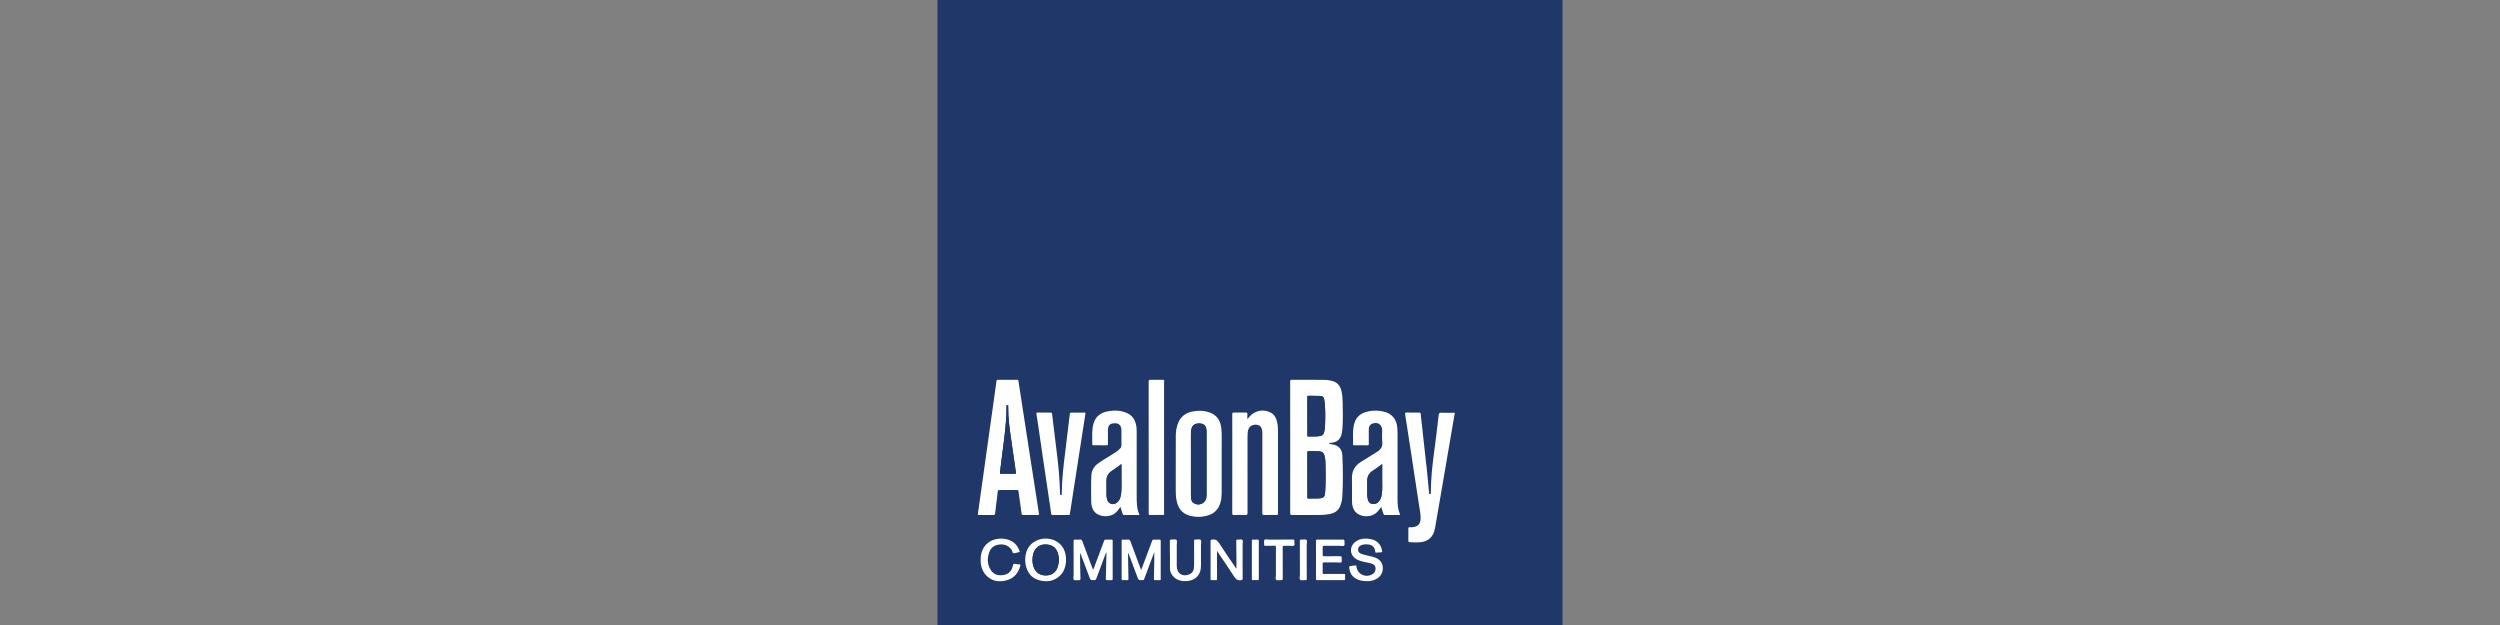 <svg width="160" height="40" viewBox="0 0 160 40" fill="none" xmlns="http://www.w3.org/2000/svg">
<rect x="0" y="0" width="160" height="40" fill="#808080" stroke="none"/>
<g id="AVB - AvalonBay Communities Inc">
<g id="Group 11">
<rect id="Rectangle 1719" x="60" width="40" height="40" fill="#20376A"/>
<path id="Vector" d="M82.574 28.625C82.574 27.225 82.575 25.825 82.572 24.424C82.571 24.326 82.596 24.305 82.692 24.305C83.387 24.311 84.082 24.31 84.776 24.311C84.927 24.312 85.074 24.335 85.221 24.369C85.567 24.448 85.768 24.667 85.849 25.008C85.91 25.262 85.928 25.52 85.931 25.779C85.938 26.335 85.955 26.89 85.914 27.445C85.907 27.525 85.898 27.605 85.884 27.684C85.802 28.115 85.6 28.299 85.163 28.346C85.132 28.349 85.078 28.323 85.073 28.376C85.068 28.442 85.131 28.416 85.164 28.423C85.238 28.442 85.317 28.444 85.39 28.465C85.698 28.551 85.896 28.791 85.912 29.133C85.951 30.017 85.959 30.901 85.908 31.785C85.902 31.904 85.88 32.025 85.853 32.141C85.743 32.615 85.51 32.831 85.032 32.911C84.844 32.943 84.655 32.958 84.465 32.958C83.876 32.957 83.287 32.955 82.699 32.96C82.601 32.961 82.573 32.938 82.573 32.837C82.575 31.434 82.574 30.03 82.574 28.625ZM83.671 30.38L83.671 30.884C83.671 31.195 83.671 31.505 83.672 31.816C83.672 31.855 83.653 31.906 83.729 31.903C83.999 31.892 84.27 31.922 84.539 31.884C84.697 31.861 84.764 31.796 84.79 31.641C84.802 31.573 84.81 31.504 84.814 31.435C84.849 30.866 84.843 30.296 84.832 29.727C84.827 29.524 84.821 29.318 84.753 29.122C84.707 28.989 84.622 28.907 84.479 28.889C84.243 28.859 84.004 28.885 83.768 28.872C83.679 28.867 83.669 28.9 83.669 28.977C83.672 29.445 83.671 29.913 83.671 30.38ZM83.671 26.637C83.671 27.039 83.67 27.441 83.672 27.843C83.672 27.88 83.647 27.937 83.725 27.935C83.962 27.928 84.199 27.95 84.435 27.914C84.634 27.884 84.709 27.816 84.753 27.623C84.81 27.369 84.81 27.109 84.814 26.85C84.821 26.427 84.816 26.003 84.753 25.583C84.726 25.405 84.651 25.345 84.473 25.34C84.239 25.334 84.005 25.337 83.772 25.329C83.69 25.326 83.668 25.349 83.669 25.432C83.673 25.834 83.671 26.236 83.671 26.637Z" fill="white"/>
<path id="Vector_2" d="M64.479 24.307C64.684 24.307 64.889 24.309 65.093 24.306C65.152 24.305 65.172 24.323 65.181 24.384C65.392 25.766 65.605 27.148 65.819 28.529C66.012 29.781 66.208 31.032 66.402 32.284C66.433 32.478 66.461 32.673 66.493 32.867C66.505 32.939 66.486 32.961 66.411 32.96C66.104 32.956 65.797 32.953 65.49 32.961C65.392 32.964 65.387 32.916 65.377 32.844C65.314 32.378 65.246 31.912 65.185 31.445C65.176 31.38 65.156 31.361 65.09 31.362C64.714 31.365 64.337 31.366 63.961 31.361C63.883 31.36 63.865 31.387 63.856 31.459C63.802 31.923 63.741 32.386 63.688 32.85C63.678 32.929 63.659 32.962 63.571 32.96C63.267 32.955 62.964 32.957 62.66 32.959C62.597 32.96 62.575 32.95 62.586 32.875C62.704 32.055 62.818 31.235 62.932 30.414C63.039 29.651 63.145 28.888 63.252 28.125C63.356 27.381 63.461 26.636 63.566 25.891C63.636 25.393 63.707 24.894 63.774 24.395C63.783 24.324 63.807 24.304 63.876 24.305C64.077 24.309 64.278 24.306 64.479 24.306V24.307H64.479ZM64.505 30.32C64.655 30.32 64.805 30.317 64.955 30.321C65.013 30.322 65.029 30.306 65.02 30.245C64.92 29.562 64.825 28.879 64.725 28.197C64.618 27.478 64.516 26.759 64.525 26.029C64.525 25.994 64.556 25.936 64.476 25.933C64.392 25.93 64.416 25.989 64.416 26.031C64.425 26.958 64.296 27.873 64.178 28.789C64.116 29.27 64.059 29.753 63.998 30.235C63.989 30.304 64.009 30.323 64.078 30.321C64.22 30.316 64.363 30.32 64.505 30.32Z" fill="white"/>
<path id="Vector_3" d="M88.402 32.438C88.299 32.571 88.218 32.695 88.108 32.797C87.699 33.179 86.925 33.099 86.664 32.644C86.559 32.462 86.528 32.26 86.527 32.053C86.526 31.574 86.535 31.096 86.525 30.617C86.514 30.143 86.713 29.797 87.111 29.553C87.425 29.361 87.737 29.164 88.049 28.969C88.073 28.953 88.097 28.937 88.122 28.922C88.37 28.773 88.504 28.578 88.466 28.267C88.437 28.029 88.462 27.785 88.46 27.544C88.457 27.159 88.157 26.968 87.805 27.125C87.653 27.193 87.602 27.327 87.602 27.483C87.6 27.79 87.6 28.097 87.603 28.404C87.603 28.469 87.596 28.501 87.516 28.5C87.238 28.494 86.961 28.498 86.683 28.497C86.647 28.497 86.595 28.516 86.597 28.448C86.606 28.064 86.561 27.678 86.629 27.299C86.729 26.731 87.025 26.436 87.591 26.323C87.932 26.254 88.275 26.264 88.611 26.356C89.083 26.484 89.372 26.833 89.421 27.32C89.435 27.455 89.442 27.59 89.442 27.725C89.441 29.143 89.442 30.561 89.442 31.98C89.442 32.292 89.465 32.6 89.591 32.891C89.614 32.945 89.601 32.96 89.544 32.959C89.24 32.957 88.937 32.957 88.634 32.96C88.577 32.96 88.561 32.932 88.543 32.887C88.485 32.749 88.444 32.605 88.402 32.438ZM88.461 29.7C88.246 29.866 88.041 30.004 87.836 30.142C87.608 30.297 87.496 30.513 87.502 30.792C87.508 31.04 87.504 31.289 87.504 31.537C87.504 31.668 87.504 31.799 87.534 31.928C87.569 32.079 87.632 32.209 87.797 32.244C87.974 32.281 88.131 32.237 88.25 32.093C88.363 31.957 88.409 31.793 88.436 31.622C88.485 31.31 88.457 30.995 88.461 30.682C88.465 30.362 88.461 30.042 88.461 29.7Z" fill="white"/>
<path id="Vector_4" d="M72.927 32.958C72.587 32.958 72.259 32.957 71.93 32.959C71.88 32.96 71.871 32.927 71.856 32.895C71.793 32.753 71.755 32.602 71.712 32.438C71.596 32.592 71.499 32.742 71.354 32.853C70.979 33.139 70.323 33.089 70.044 32.746C69.888 32.556 69.839 32.324 69.837 32.089C69.834 31.534 69.817 30.978 69.848 30.423C69.866 30.097 70.019 29.845 70.278 29.659C70.606 29.421 70.961 29.223 71.303 29.007C71.448 28.915 71.586 28.814 71.704 28.688C71.751 28.637 71.773 28.583 71.772 28.511C71.769 28.193 71.768 27.875 71.772 27.557C71.775 27.128 71.501 27.036 71.168 27.109C70.993 27.148 70.909 27.287 70.908 27.515C70.906 27.811 70.906 28.107 70.909 28.403C70.909 28.468 70.902 28.501 70.822 28.5C70.544 28.494 70.267 28.498 69.989 28.498C69.949 28.498 69.905 28.508 69.906 28.443C69.914 28.071 69.876 27.696 69.936 27.327C70.031 26.739 70.337 26.426 70.918 26.32C71.311 26.248 71.705 26.261 72.081 26.414C72.47 26.571 72.665 26.88 72.726 27.284C72.744 27.404 72.748 27.524 72.748 27.645C72.748 29.045 72.748 30.445 72.748 31.846C72.748 32.222 72.762 32.596 72.927 32.958ZM71.773 29.699C71.553 29.87 71.34 30.01 71.131 30.156C70.915 30.305 70.809 30.513 70.814 30.78C70.819 31.061 70.815 31.343 70.815 31.623C70.815 31.737 70.82 31.849 70.852 31.959C70.943 32.276 71.282 32.366 71.52 32.135C71.697 31.963 71.74 31.736 71.761 31.506C71.79 31.168 71.768 30.827 71.772 30.488C71.775 30.233 71.773 29.978 71.773 29.699Z" fill="white"/>
<path id="Vector_5" d="M79.832 26.823C79.953 26.679 80.054 26.558 80.186 26.471C80.53 26.243 80.899 26.217 81.27 26.379C81.6 26.523 81.711 26.825 81.764 27.155C81.788 27.304 81.79 27.453 81.791 27.603C81.791 29.351 81.791 31.099 81.793 32.846C81.793 32.936 81.773 32.964 81.68 32.961C81.425 32.955 81.169 32.953 80.913 32.962C80.808 32.965 80.788 32.931 80.788 32.834C80.791 31.141 80.791 29.448 80.79 27.755C80.79 27.679 80.787 27.601 80.774 27.526C80.733 27.267 80.537 27.141 80.257 27.189C80.021 27.23 79.886 27.385 79.857 27.656C79.846 27.757 79.84 27.86 79.84 27.962C79.839 29.585 79.838 31.209 79.842 32.832C79.842 32.943 79.811 32.964 79.709 32.961C79.467 32.953 79.226 32.953 78.985 32.961C78.889 32.963 78.864 32.94 78.864 32.841C78.868 31.145 78.867 29.448 78.867 27.751C78.867 27.338 78.869 26.925 78.865 26.512C78.865 26.435 78.877 26.402 78.965 26.404C79.221 26.41 79.477 26.409 79.733 26.404C79.816 26.402 79.84 26.428 79.834 26.509C79.826 26.604 79.832 26.698 79.832 26.823Z" fill="white"/>
<path id="Vector_6" d="M78.186 29.638C78.186 30.288 78.188 30.938 78.186 31.589C78.184 31.79 78.162 31.988 78.104 32.183C77.981 32.593 77.718 32.864 77.31 32.987C76.932 33.101 76.545 33.105 76.163 33.009C75.639 32.877 75.384 32.505 75.294 31.997C75.255 31.78 75.247 31.561 75.247 31.342C75.248 30.191 75.248 29.04 75.251 27.889C75.252 27.654 75.284 27.424 75.354 27.198C75.498 26.737 75.802 26.447 76.276 26.345C76.665 26.262 77.054 26.267 77.431 26.403C77.904 26.574 78.117 26.945 78.166 27.424C78.208 27.832 78.181 28.242 78.186 28.651C78.19 28.98 78.186 29.309 78.186 29.638ZM77.222 29.659C77.222 28.991 77.222 28.322 77.22 27.653C77.22 27.577 77.214 27.5 77.2 27.425C77.169 27.259 77.073 27.151 76.903 27.115C76.801 27.093 76.7 27.093 76.599 27.111C76.418 27.143 76.306 27.25 76.258 27.425C76.227 27.538 76.219 27.655 76.219 27.772C76.219 29.084 76.219 30.395 76.22 31.707C76.22 31.787 76.227 31.868 76.24 31.947C76.257 32.051 76.306 32.14 76.398 32.199C76.73 32.409 77.149 32.224 77.207 31.84C77.216 31.783 77.221 31.724 77.221 31.666C77.222 30.996 77.222 30.327 77.222 29.659Z" fill="white"/>
<path id="Vector_7" d="M93.109 26.418C92.972 27.217 92.837 28.004 92.702 28.792C92.523 29.842 92.344 30.892 92.163 31.942C92.055 32.571 91.951 33.201 91.836 33.829C91.733 34.389 91.373 34.69 90.802 34.711C90.605 34.718 90.408 34.713 90.21 34.697C90.147 34.691 90.134 34.669 90.134 34.611C90.137 34.347 90.137 34.084 90.134 33.821C90.134 33.757 90.155 33.74 90.216 33.744C90.303 33.75 90.391 33.744 90.478 33.729C90.748 33.683 90.897 33.52 90.915 33.248C90.936 32.931 90.862 32.623 90.816 32.313C90.676 31.375 90.532 30.438 90.388 29.5C90.267 28.71 90.145 27.92 90.024 27.13C89.992 26.924 89.963 26.719 89.929 26.513C89.916 26.438 89.925 26.402 90.018 26.404C90.288 26.41 90.559 26.409 90.829 26.405C90.894 26.404 90.916 26.421 90.923 26.488C90.976 26.988 91.033 27.489 91.089 27.99C91.168 28.705 91.25 29.419 91.326 30.134C91.375 30.599 91.415 31.065 91.46 31.53C91.463 31.568 91.444 31.622 91.52 31.619C91.594 31.615 91.573 31.562 91.573 31.524C91.575 30.656 91.669 29.797 91.784 28.938C91.891 28.146 91.984 27.352 92.077 26.558C92.09 26.445 92.123 26.409 92.241 26.414C92.528 26.425 92.816 26.418 93.109 26.418Z" fill="white"/>
<path id="Vector_8" d="M67.875 32.959C67.711 32.959 67.546 32.954 67.382 32.961C67.305 32.964 67.284 32.937 67.274 32.867C67.207 32.394 67.136 31.921 67.066 31.448C66.959 30.726 66.851 30.005 66.744 29.282C66.646 28.615 66.549 27.946 66.452 27.278C66.413 27.018 66.377 26.758 66.334 26.499C66.323 26.429 66.328 26.402 66.408 26.404C66.683 26.408 66.957 26.407 67.231 26.405C67.294 26.404 67.323 26.415 67.333 26.491C67.436 27.376 67.544 28.26 67.655 29.144C67.757 29.953 67.824 30.763 67.845 31.578C67.846 31.619 67.819 31.682 67.903 31.679C67.979 31.676 67.952 31.617 67.953 31.581C67.96 30.681 68.064 29.79 68.179 28.898C68.281 28.098 68.374 27.297 68.468 26.495C68.476 26.425 68.496 26.404 68.566 26.405C68.84 26.408 69.114 26.409 69.388 26.405C69.465 26.404 69.476 26.423 69.464 26.498C69.323 27.384 69.187 28.271 69.05 29.158C68.907 30.078 68.766 30.997 68.624 31.917C68.573 32.241 68.519 32.566 68.473 32.89C68.465 32.951 68.44 32.959 68.389 32.959C68.219 32.958 68.047 32.959 67.875 32.959Z" fill="white"/>
<path id="Vector_9" d="M74.503 32.954C74.2 32.956 73.896 32.954 73.593 32.96C73.512 32.962 73.516 32.919 73.516 32.865C73.517 32.317 73.517 31.768 73.517 31.22C73.517 28.957 73.517 26.693 73.515 24.43C73.515 24.331 73.539 24.302 73.639 24.305C73.899 24.312 74.158 24.308 74.418 24.306C74.47 24.306 74.514 24.307 74.508 24.377C74.506 24.428 74.504 24.479 74.504 24.53C74.503 27.338 74.503 30.146 74.503 32.954Z" fill="white"/>
<path id="Vector_10" d="M70.79 35.361C70.725 35.534 70.659 35.706 70.594 35.879C70.45 36.261 70.304 36.642 70.165 37.026C70.136 37.104 70.102 37.132 70.018 37.13C69.795 37.125 69.795 37.13 69.716 36.921C69.536 36.444 69.356 35.967 69.176 35.489C69.165 35.46 69.154 35.431 69.126 35.406C69.126 35.594 69.124 35.781 69.126 35.968C69.132 36.323 69.138 36.677 69.149 37.031C69.151 37.107 69.13 37.135 69.052 37.13C68.944 37.122 68.8 37.165 68.734 37.111C68.665 37.054 68.713 36.905 68.713 36.797C68.711 36.077 68.714 35.356 68.71 34.636C68.71 34.554 68.73 34.528 68.812 34.534C68.922 34.541 69.032 34.54 69.141 34.535C69.212 34.531 69.24 34.556 69.264 34.622C69.48 35.211 69.702 35.797 69.922 36.384C69.93 36.407 69.941 36.429 69.954 36.461C70.007 36.393 70.022 36.317 70.049 36.248C70.254 35.706 70.459 35.164 70.659 34.621C70.684 34.555 70.713 34.531 70.783 34.534C70.9 34.54 71.017 34.538 71.134 34.535C71.189 34.534 71.21 34.546 71.21 34.607C71.208 35.422 71.208 36.238 71.211 37.053C71.211 37.12 71.185 37.133 71.127 37.13C71.054 37.125 70.981 37.128 70.908 37.128C70.77 37.128 70.771 37.128 70.774 36.985C70.788 36.444 70.8 35.904 70.814 35.364C70.806 35.362 70.798 35.362 70.79 35.361Z" fill="white"/>
<path id="Vector_11" d="M73.037 36.476C73.161 36.148 73.274 35.846 73.388 35.544C73.505 35.234 73.623 34.924 73.737 34.613C73.759 34.551 73.791 34.531 73.855 34.534C73.965 34.539 74.075 34.541 74.184 34.534C74.265 34.529 74.287 34.551 74.287 34.635C74.283 35.326 74.285 36.017 74.285 36.708C74.285 36.825 74.283 36.941 74.286 37.059C74.287 37.109 74.274 37.131 74.22 37.129C74.117 37.125 74.015 37.125 73.912 37.129C73.855 37.132 73.849 37.105 73.85 37.057C73.859 36.656 73.868 36.254 73.875 35.852C73.878 35.685 73.876 35.517 73.876 35.335C73.798 35.54 73.724 35.735 73.65 35.931C73.509 36.306 73.367 36.681 73.228 37.057C73.209 37.108 73.185 37.129 73.127 37.13C72.868 37.134 72.869 37.136 72.778 36.893C72.6 36.419 72.423 35.945 72.245 35.471C72.235 35.446 72.233 35.415 72.198 35.395C72.198 35.533 72.197 35.666 72.199 35.798C72.205 36.211 72.211 36.624 72.221 37.037C72.223 37.105 72.21 37.135 72.134 37.129C72.043 37.122 71.951 37.125 71.86 37.129C71.801 37.131 71.786 37.108 71.786 37.052C71.788 36.237 71.788 35.422 71.786 34.607C71.786 34.547 71.806 34.532 71.861 34.534C71.967 34.538 72.074 34.543 72.179 34.533C72.275 34.524 72.317 34.558 72.35 34.649C72.561 35.227 72.778 35.803 72.994 36.379C73.003 36.403 73.014 36.425 73.037 36.476Z" fill="white"/>
<path id="Vector_12" d="M65.613 35.788C65.627 35.295 65.808 34.864 66.301 34.616C66.913 34.306 67.686 34.499 68.021 35.039C68.345 35.557 68.286 36.38 67.881 36.8C67.491 37.205 67.005 37.278 66.488 37.128C65.983 36.982 65.723 36.61 65.635 36.104C65.619 36.01 65.618 35.916 65.613 35.788ZM66.079 35.823C66.075 35.994 66.104 36.158 66.163 36.316C66.287 36.645 66.55 36.825 66.914 36.828C67.283 36.831 67.548 36.663 67.673 36.333C67.792 36.019 67.799 35.697 67.693 35.379C67.59 35.07 67.369 34.891 67.045 34.853C66.736 34.817 66.462 34.891 66.268 35.152C66.122 35.35 66.082 35.583 66.079 35.823Z" fill="white"/>
<path id="Vector_13" d="M77.887 35.271C77.887 35.862 77.884 36.45 77.89 37.039C77.891 37.117 77.874 37.133 77.804 37.129C77.719 37.124 77.635 37.125 77.551 37.128C77.495 37.131 77.474 37.112 77.476 37.054C77.479 36.959 77.476 36.864 77.477 36.769C77.477 36.063 77.479 35.357 77.475 34.652C77.474 34.554 77.504 34.54 77.596 34.531C77.793 34.51 77.908 34.579 78.017 34.749C78.357 35.281 78.718 35.799 79.072 36.322C79.085 36.342 79.101 36.359 79.133 36.399C79.133 36.185 79.134 35.996 79.133 35.808C79.13 35.417 79.128 35.026 79.12 34.635C79.118 34.549 79.145 34.526 79.225 34.535C79.322 34.545 79.45 34.495 79.509 34.553C79.569 34.612 79.526 34.74 79.527 34.838C79.528 35.566 79.526 36.293 79.529 37.021C79.53 37.104 79.509 37.121 79.424 37.133C79.216 37.161 79.099 37.078 78.987 36.904C78.652 36.378 78.294 35.866 77.945 35.349C77.926 35.319 77.916 35.281 77.887 35.271Z" fill="white"/>
<path id="Vector_14" d="M87.504 37.194C87.195 37.193 86.953 37.147 86.738 37.008C86.489 36.847 86.375 36.608 86.349 36.32C86.344 36.26 86.362 36.234 86.423 36.228C86.529 36.218 86.633 36.203 86.738 36.187C86.789 36.179 86.806 36.191 86.811 36.246C86.859 36.765 87.44 37.025 87.871 36.724C88.005 36.631 88.049 36.496 88.034 36.342C88.02 36.192 87.919 36.113 87.784 36.07C87.596 36.01 87.399 35.989 87.209 35.94C87.085 35.908 86.964 35.869 86.85 35.81C86.387 35.573 86.326 35.004 86.736 34.684C87.047 34.44 87.405 34.437 87.769 34.514C88.028 34.569 88.229 34.711 88.356 34.949C88.409 35.05 88.433 35.16 88.455 35.271C88.466 35.323 88.458 35.35 88.393 35.35C88.291 35.349 88.188 35.361 88.087 35.37C88.036 35.375 88.021 35.36 88.017 35.306C87.992 35.022 87.828 34.862 87.543 34.843C87.387 34.833 87.23 34.831 87.084 34.908C86.97 34.969 86.914 35.058 86.917 35.191C86.92 35.316 86.99 35.387 87.093 35.429C87.306 35.518 87.535 35.551 87.757 35.611C87.88 35.643 88.006 35.671 88.119 35.732C88.36 35.864 88.491 36.067 88.5 36.342C88.508 36.64 88.38 36.871 88.129 37.029C87.922 37.16 87.689 37.196 87.504 37.194Z" fill="white"/>
<path id="Vector_15" d="M84.224 35.822C84.224 35.428 84.226 35.033 84.222 34.638C84.221 34.562 84.232 34.532 84.32 34.533C84.861 34.537 85.402 34.537 85.944 34.533C86.024 34.533 86.056 34.55 86.045 34.634C86.033 34.731 86.087 34.861 86.023 34.917C85.97 34.965 85.843 34.933 85.748 34.933C85.416 34.934 85.083 34.935 84.75 34.932C84.675 34.931 84.647 34.95 84.65 35.029C84.656 35.182 84.656 35.336 84.65 35.489C84.647 35.573 84.669 35.603 84.759 35.601C85.095 35.596 85.431 35.601 85.768 35.597C85.842 35.596 85.876 35.614 85.866 35.693C85.855 35.79 85.908 35.915 85.844 35.977C85.786 36.034 85.663 35.993 85.569 35.993C85.295 35.995 85.021 35.997 84.747 35.993C84.667 35.991 84.648 36.018 84.65 36.092C84.654 36.275 84.656 36.458 84.65 36.641C84.647 36.723 84.678 36.735 84.75 36.734C85.163 36.731 85.576 36.734 85.99 36.731C86.063 36.73 86.097 36.745 86.089 36.826C86.082 36.898 86.083 36.972 86.089 37.045C86.096 37.115 86.068 37.13 86.003 37.129C85.437 37.127 84.87 37.126 84.303 37.13C84.228 37.13 84.222 37.101 84.222 37.04C84.225 36.634 84.224 36.228 84.224 35.822Z" fill="white"/>
<path id="Vector_16" d="M62.761 35.832C62.762 35.373 62.9 34.976 63.288 34.7C63.747 34.374 64.486 34.397 64.908 34.745C65.076 34.883 65.179 35.067 65.255 35.268C65.272 35.312 65.259 35.328 65.22 35.337C65.184 35.346 65.149 35.354 65.114 35.361C65.031 35.379 64.945 35.419 64.868 35.405C64.779 35.389 64.796 35.27 64.752 35.204C64.576 34.936 64.323 34.826 64.013 34.844C63.7 34.863 63.45 35.004 63.331 35.298C63.166 35.703 63.17 36.116 63.417 36.492C63.615 36.793 63.921 36.862 64.258 36.793C64.579 36.726 64.764 36.513 64.824 36.198C64.844 36.094 64.876 36.067 64.977 36.09C65.061 36.11 65.15 36.112 65.238 36.12C65.295 36.125 65.323 36.141 65.303 36.208C65.171 36.678 64.892 37.017 64.412 37.142C63.923 37.27 63.464 37.201 63.103 36.811C62.852 36.537 62.761 36.199 62.761 35.832Z" fill="white"/>
<path id="Vector_17" d="M74.874 35.514C74.874 35.221 74.877 34.929 74.871 34.637C74.87 34.548 74.899 34.524 74.982 34.53C75.087 34.538 75.229 34.496 75.289 34.55C75.359 34.611 75.311 34.756 75.312 34.864C75.314 35.321 75.312 35.778 75.313 36.234C75.313 36.701 75.679 36.941 76.113 36.759C76.309 36.676 76.401 36.519 76.413 36.314C76.436 35.935 76.419 35.555 76.423 35.175C76.425 34.989 76.427 34.802 76.422 34.616C76.421 34.548 76.443 34.526 76.51 34.531C76.622 34.537 76.77 34.495 76.838 34.55C76.911 34.609 76.861 34.762 76.862 34.874C76.864 35.331 76.865 35.788 76.862 36.244C76.858 36.781 76.517 37.147 75.981 37.186C75.629 37.212 75.304 37.148 75.06 36.861C74.945 36.725 74.88 36.568 74.878 36.391C74.874 36.099 74.877 35.807 74.877 35.514H74.874V35.514Z" fill="white"/>
<path id="Vector_18" d="M81.657 36.027C81.657 35.691 81.655 35.355 81.659 35.018C81.66 34.946 81.64 34.926 81.568 34.928C81.375 34.934 81.181 34.928 80.987 34.931C80.927 34.933 80.903 34.918 80.906 34.854C80.912 34.752 80.873 34.621 80.923 34.556C80.977 34.486 81.114 34.534 81.214 34.534C81.722 34.531 82.231 34.534 82.739 34.531C82.82 34.53 82.851 34.548 82.841 34.632C82.829 34.729 82.882 34.859 82.819 34.915C82.765 34.963 82.638 34.929 82.544 34.931C82.427 34.931 82.31 34.937 82.194 34.929C82.11 34.923 82.092 34.949 82.092 35.031C82.096 35.689 82.092 36.347 82.096 37.005C82.097 37.101 82.076 37.142 81.974 37.13C81.873 37.12 81.739 37.162 81.677 37.111C81.612 37.057 81.658 36.919 81.657 36.818C81.656 36.553 81.657 36.29 81.657 36.027Z" fill="white"/>
<path id="Vector_19" d="M80.563 35.842C80.563 36.236 80.561 36.63 80.565 37.025C80.565 37.101 80.553 37.138 80.465 37.129C80.374 37.12 80.282 37.123 80.191 37.128C80.13 37.132 80.119 37.108 80.119 37.053C80.121 36.239 80.121 35.425 80.119 34.611C80.119 34.546 80.142 34.532 80.201 34.534C80.291 34.538 80.383 34.541 80.474 34.534C80.549 34.528 80.564 34.557 80.564 34.626C80.562 35.031 80.563 35.437 80.563 35.842Z" fill="white"/>
<path id="Vector_20" d="M83.63 35.831C83.63 36.233 83.629 36.634 83.632 37.036C83.632 37.104 83.618 37.134 83.543 37.129C83.431 37.121 83.282 37.166 83.215 37.109C83.144 37.05 83.194 36.897 83.193 36.785C83.191 36.069 83.194 35.353 83.191 34.637C83.19 34.559 83.204 34.525 83.29 34.533C83.398 34.543 83.545 34.498 83.607 34.553C83.678 34.616 83.628 34.766 83.629 34.877C83.632 35.195 83.631 35.513 83.63 35.831Z" fill="white"/>
<path id="Vector_21" d="M74.503 32.954C74.503 30.146 74.504 27.338 74.504 24.531C74.504 24.479 74.507 24.428 74.508 24.378C74.539 24.425 74.526 24.477 74.526 24.527C74.527 27.242 74.527 29.957 74.527 32.672C74.527 32.741 74.519 32.811 74.541 32.879C74.551 32.913 74.546 32.944 74.503 32.954Z" fill="#20376A"/>
<path id="Vector_22" d="M83.671 30.38C83.671 29.912 83.673 29.445 83.669 28.977C83.669 28.901 83.679 28.867 83.768 28.872C84.005 28.886 84.243 28.86 84.479 28.889C84.623 28.907 84.708 28.989 84.754 29.122C84.821 29.319 84.828 29.524 84.832 29.727C84.843 30.297 84.849 30.867 84.814 31.436C84.81 31.504 84.802 31.574 84.791 31.642C84.764 31.796 84.698 31.861 84.539 31.884C84.27 31.922 83.999 31.893 83.73 31.903C83.654 31.906 83.672 31.855 83.672 31.816C83.671 31.505 83.671 31.195 83.671 30.884L83.671 30.38Z" fill="#20376A"/>
<path id="Vector_23" d="M83.671 26.637C83.671 26.236 83.674 25.834 83.669 25.432C83.668 25.35 83.69 25.327 83.772 25.329C84.005 25.337 84.239 25.334 84.473 25.34C84.651 25.345 84.726 25.405 84.752 25.584C84.816 26.004 84.821 26.427 84.814 26.851C84.809 27.109 84.809 27.369 84.752 27.623C84.709 27.816 84.633 27.884 84.435 27.914C84.199 27.95 83.961 27.928 83.724 27.935C83.647 27.937 83.672 27.88 83.672 27.843C83.671 27.441 83.671 27.04 83.671 26.637Z" fill="#20376A"/>
<path id="Vector_24" d="M64.505 30.32C64.363 30.32 64.22 30.316 64.078 30.321C64.009 30.324 63.989 30.304 63.998 30.235C64.059 29.753 64.116 29.271 64.178 28.79C64.296 27.874 64.425 26.958 64.416 26.031C64.415 25.989 64.392 25.93 64.476 25.934C64.556 25.936 64.525 25.995 64.525 26.029C64.516 26.759 64.618 27.478 64.725 28.197C64.825 28.88 64.92 29.563 65.02 30.245C65.029 30.306 65.013 30.322 64.955 30.321C64.805 30.318 64.655 30.32 64.505 30.32Z" fill="#20376A"/>
<path id="Vector_25" d="M88.461 29.7C88.461 30.042 88.464 30.362 88.46 30.683C88.456 30.996 88.484 31.311 88.435 31.622C88.409 31.793 88.362 31.958 88.249 32.094C88.13 32.238 87.972 32.282 87.796 32.244C87.631 32.209 87.568 32.079 87.533 31.929C87.503 31.799 87.504 31.668 87.503 31.537C87.502 31.289 87.507 31.041 87.501 30.793C87.495 30.513 87.606 30.298 87.835 30.143C88.041 30.004 88.246 29.866 88.461 29.7Z" fill="#20376A"/>
<path id="Vector_26" d="M71.773 29.699C71.773 29.978 71.775 30.233 71.773 30.488C71.769 30.827 71.79 31.167 71.761 31.506C71.741 31.736 71.698 31.962 71.521 32.134C71.283 32.365 70.944 32.276 70.853 31.959C70.821 31.849 70.815 31.736 70.815 31.623C70.815 31.342 70.819 31.061 70.814 30.78C70.81 30.513 70.915 30.305 71.131 30.155C71.341 30.01 71.554 29.87 71.773 29.699Z" fill="#20376A"/>
<path id="Vector_27" d="M77.221 29.659C77.221 30.328 77.222 30.996 77.221 31.665C77.221 31.723 77.216 31.782 77.207 31.839C77.149 32.223 76.73 32.408 76.398 32.197C76.305 32.139 76.257 32.05 76.24 31.946C76.227 31.867 76.22 31.786 76.22 31.706C76.219 30.394 76.219 29.082 76.219 27.771C76.219 27.654 76.226 27.537 76.258 27.424C76.306 27.248 76.418 27.142 76.598 27.11C76.7 27.092 76.801 27.092 76.903 27.114C77.073 27.151 77.169 27.257 77.2 27.424C77.214 27.498 77.22 27.576 77.22 27.652C77.222 28.322 77.221 28.99 77.221 29.659Z" fill="#20376A"/>
<path id="Vector_28" d="M66.079 35.824C66.083 35.583 66.122 35.35 66.269 35.152C66.463 34.891 66.737 34.817 67.046 34.853C67.37 34.891 67.591 35.07 67.694 35.379C67.8 35.697 67.793 36.019 67.674 36.333C67.549 36.662 67.284 36.831 66.915 36.828C66.552 36.825 66.288 36.644 66.165 36.316C66.104 36.157 66.075 35.993 66.079 35.824Z" fill="#20376A"/>
</g>
</g>
</svg>

